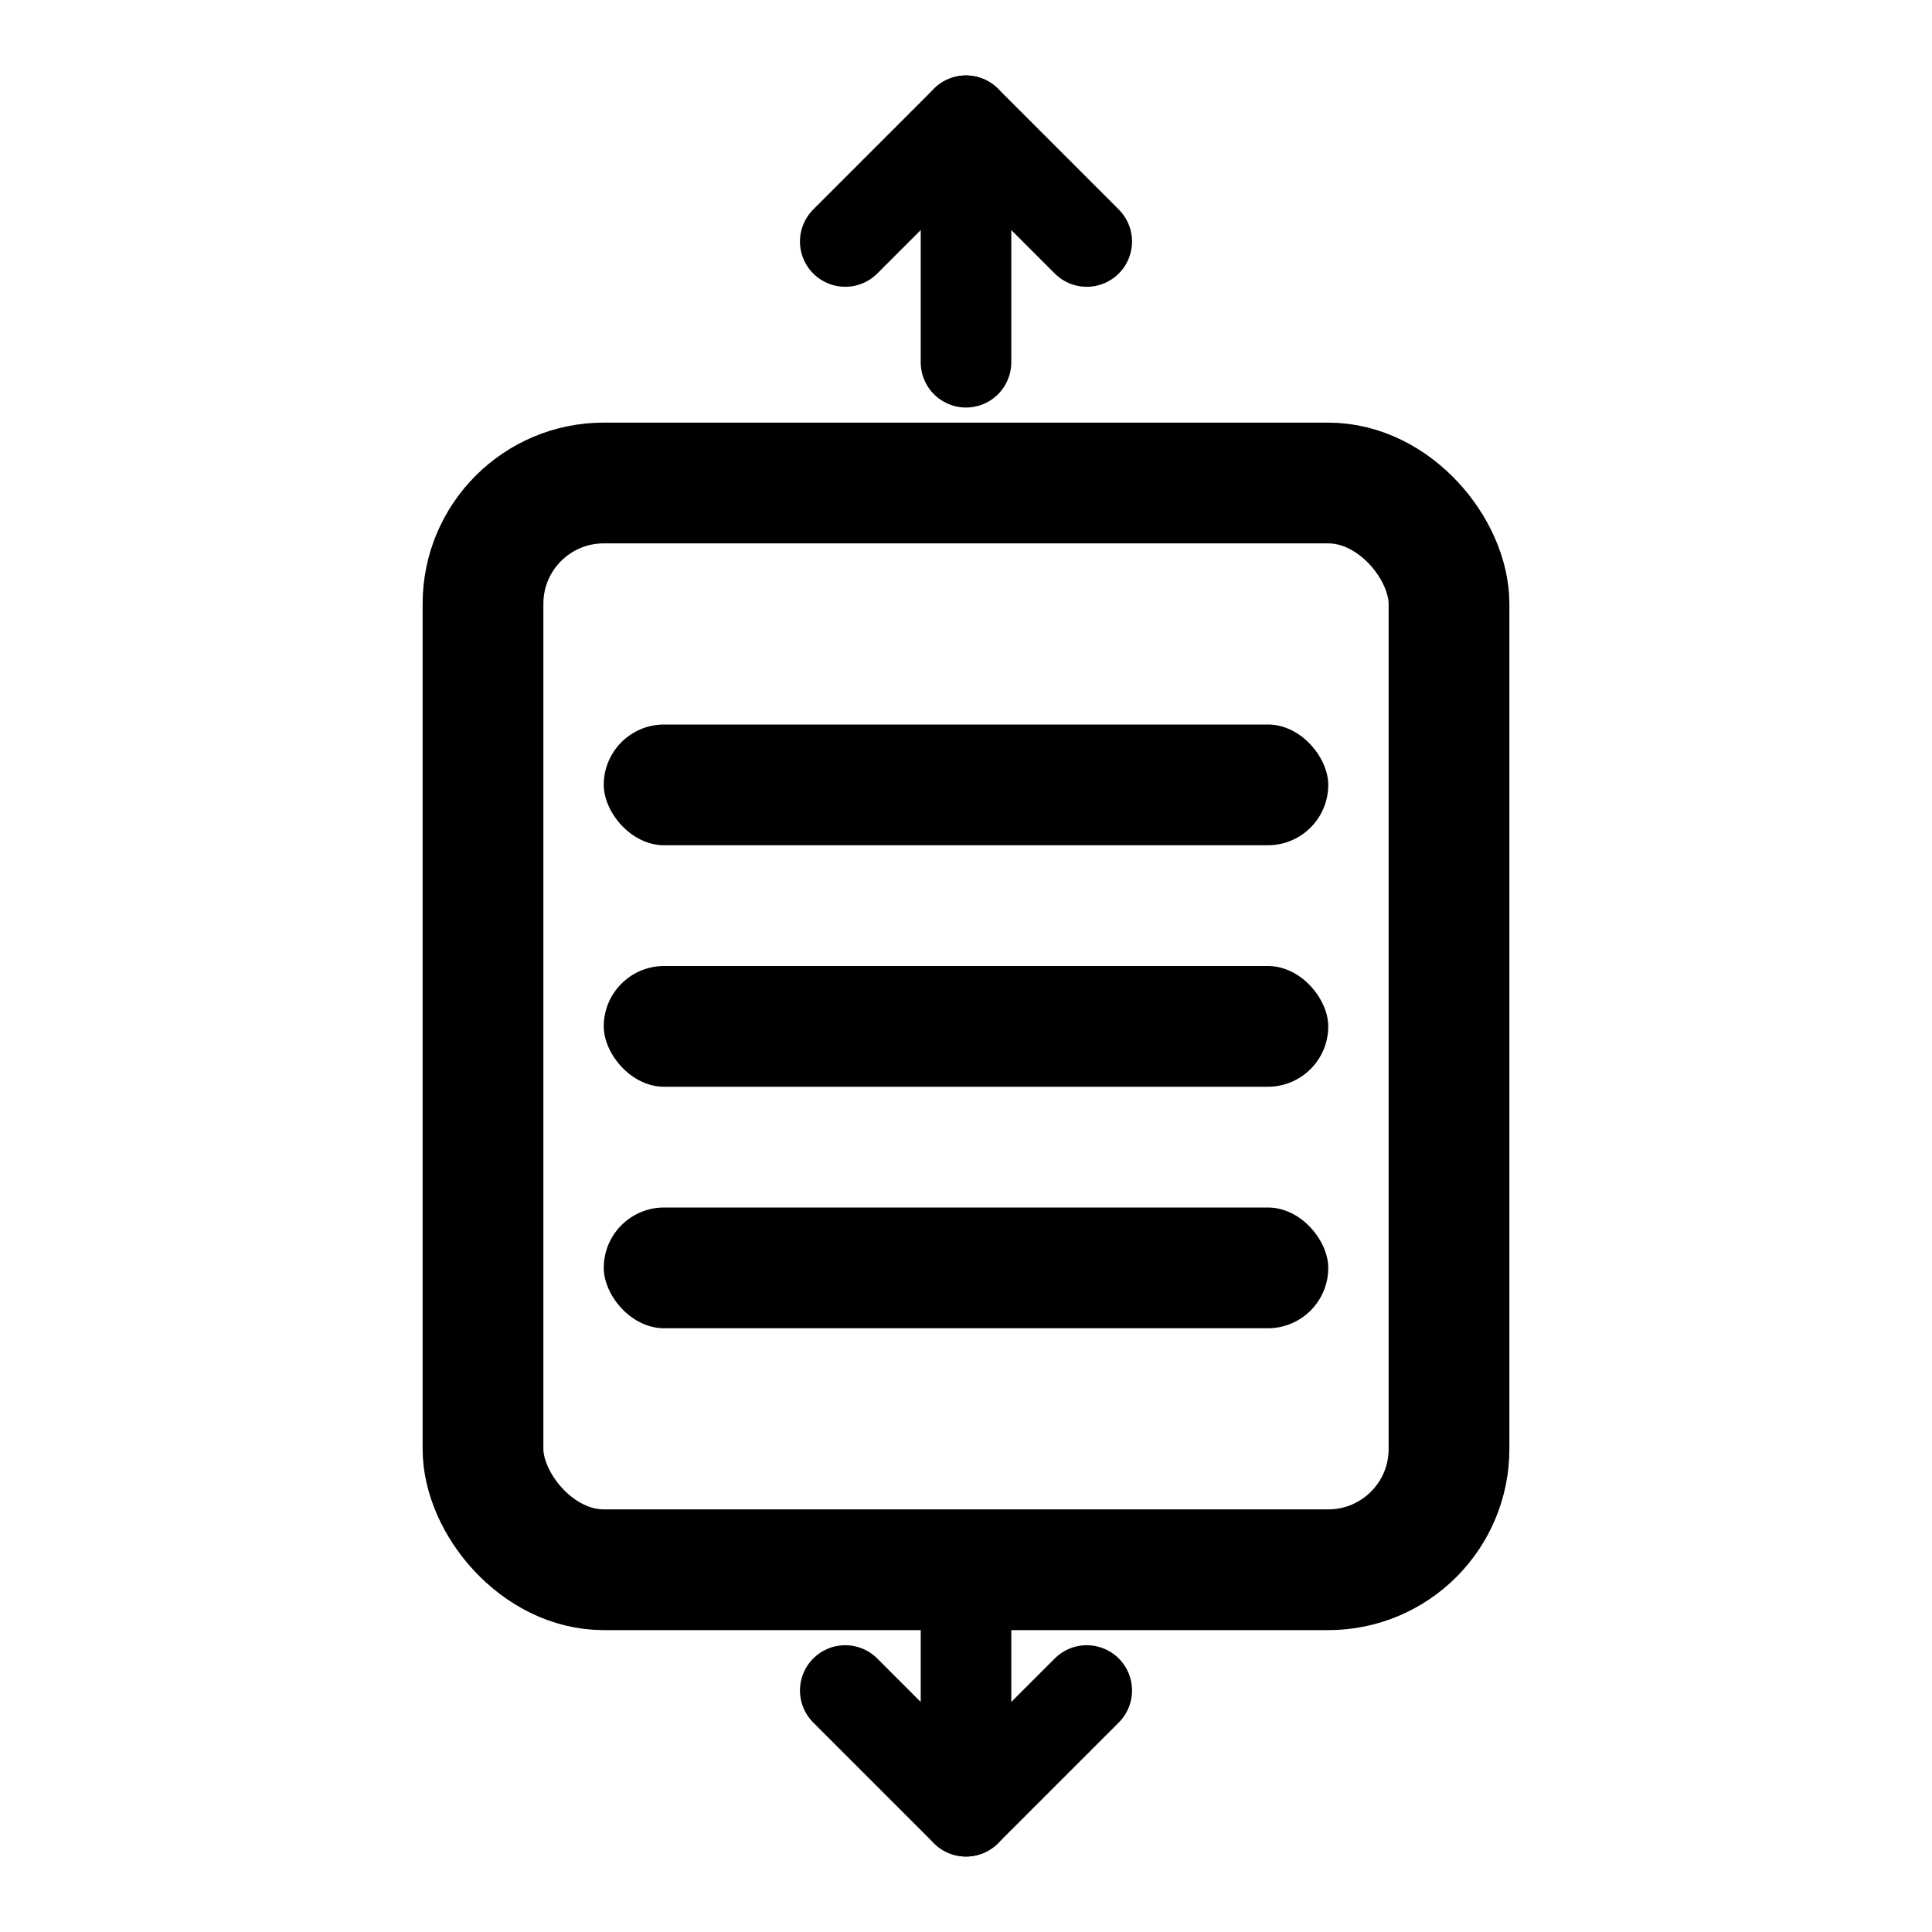 <?xml version="1.0" encoding="UTF-8"?>
<svg width="32" height="32" viewBox="0 0 32 32" xmlns="http://www.w3.org/2000/svg">
  <!-- QUEUE - Phosphor-inspired FIFO Buffer -->

  <!-- Container frame -->
  <rect x="8" y="8" width="16" height="18" rx="2" fill="none" stroke="currentColor" stroke-width="2"/>

  <!-- Filled buffer segments (showing queue utilization) -->
  <rect x="10" y="20" width="12" height="2" rx="1" fill="currentColor"/>
  <rect x="10" y="16" width="12" height="2" rx="1" fill="currentColor"/>
  <rect x="10" y="12" width="12" height="2" rx="1" fill="currentColor"/>

  <!-- Input arrow (top) -->
  <polyline points="14,4 16,2 18,4" fill="none" stroke="currentColor" stroke-width="1.5" stroke-linecap="round" stroke-linejoin="round"/>
  <line x1="16" y1="2" x2="16" y2="6" stroke="currentColor" stroke-width="1.5" stroke-linecap="round"/>

  <!-- Output arrow (bottom) -->
  <polyline points="14,28 16,30 18,28" fill="none" stroke="currentColor" stroke-width="1.5" stroke-linecap="round" stroke-linejoin="round"/>
  <line x1="16" y1="26" x2="16" y2="30" stroke="currentColor" stroke-width="1.5" stroke-linecap="round"/>
</svg>
